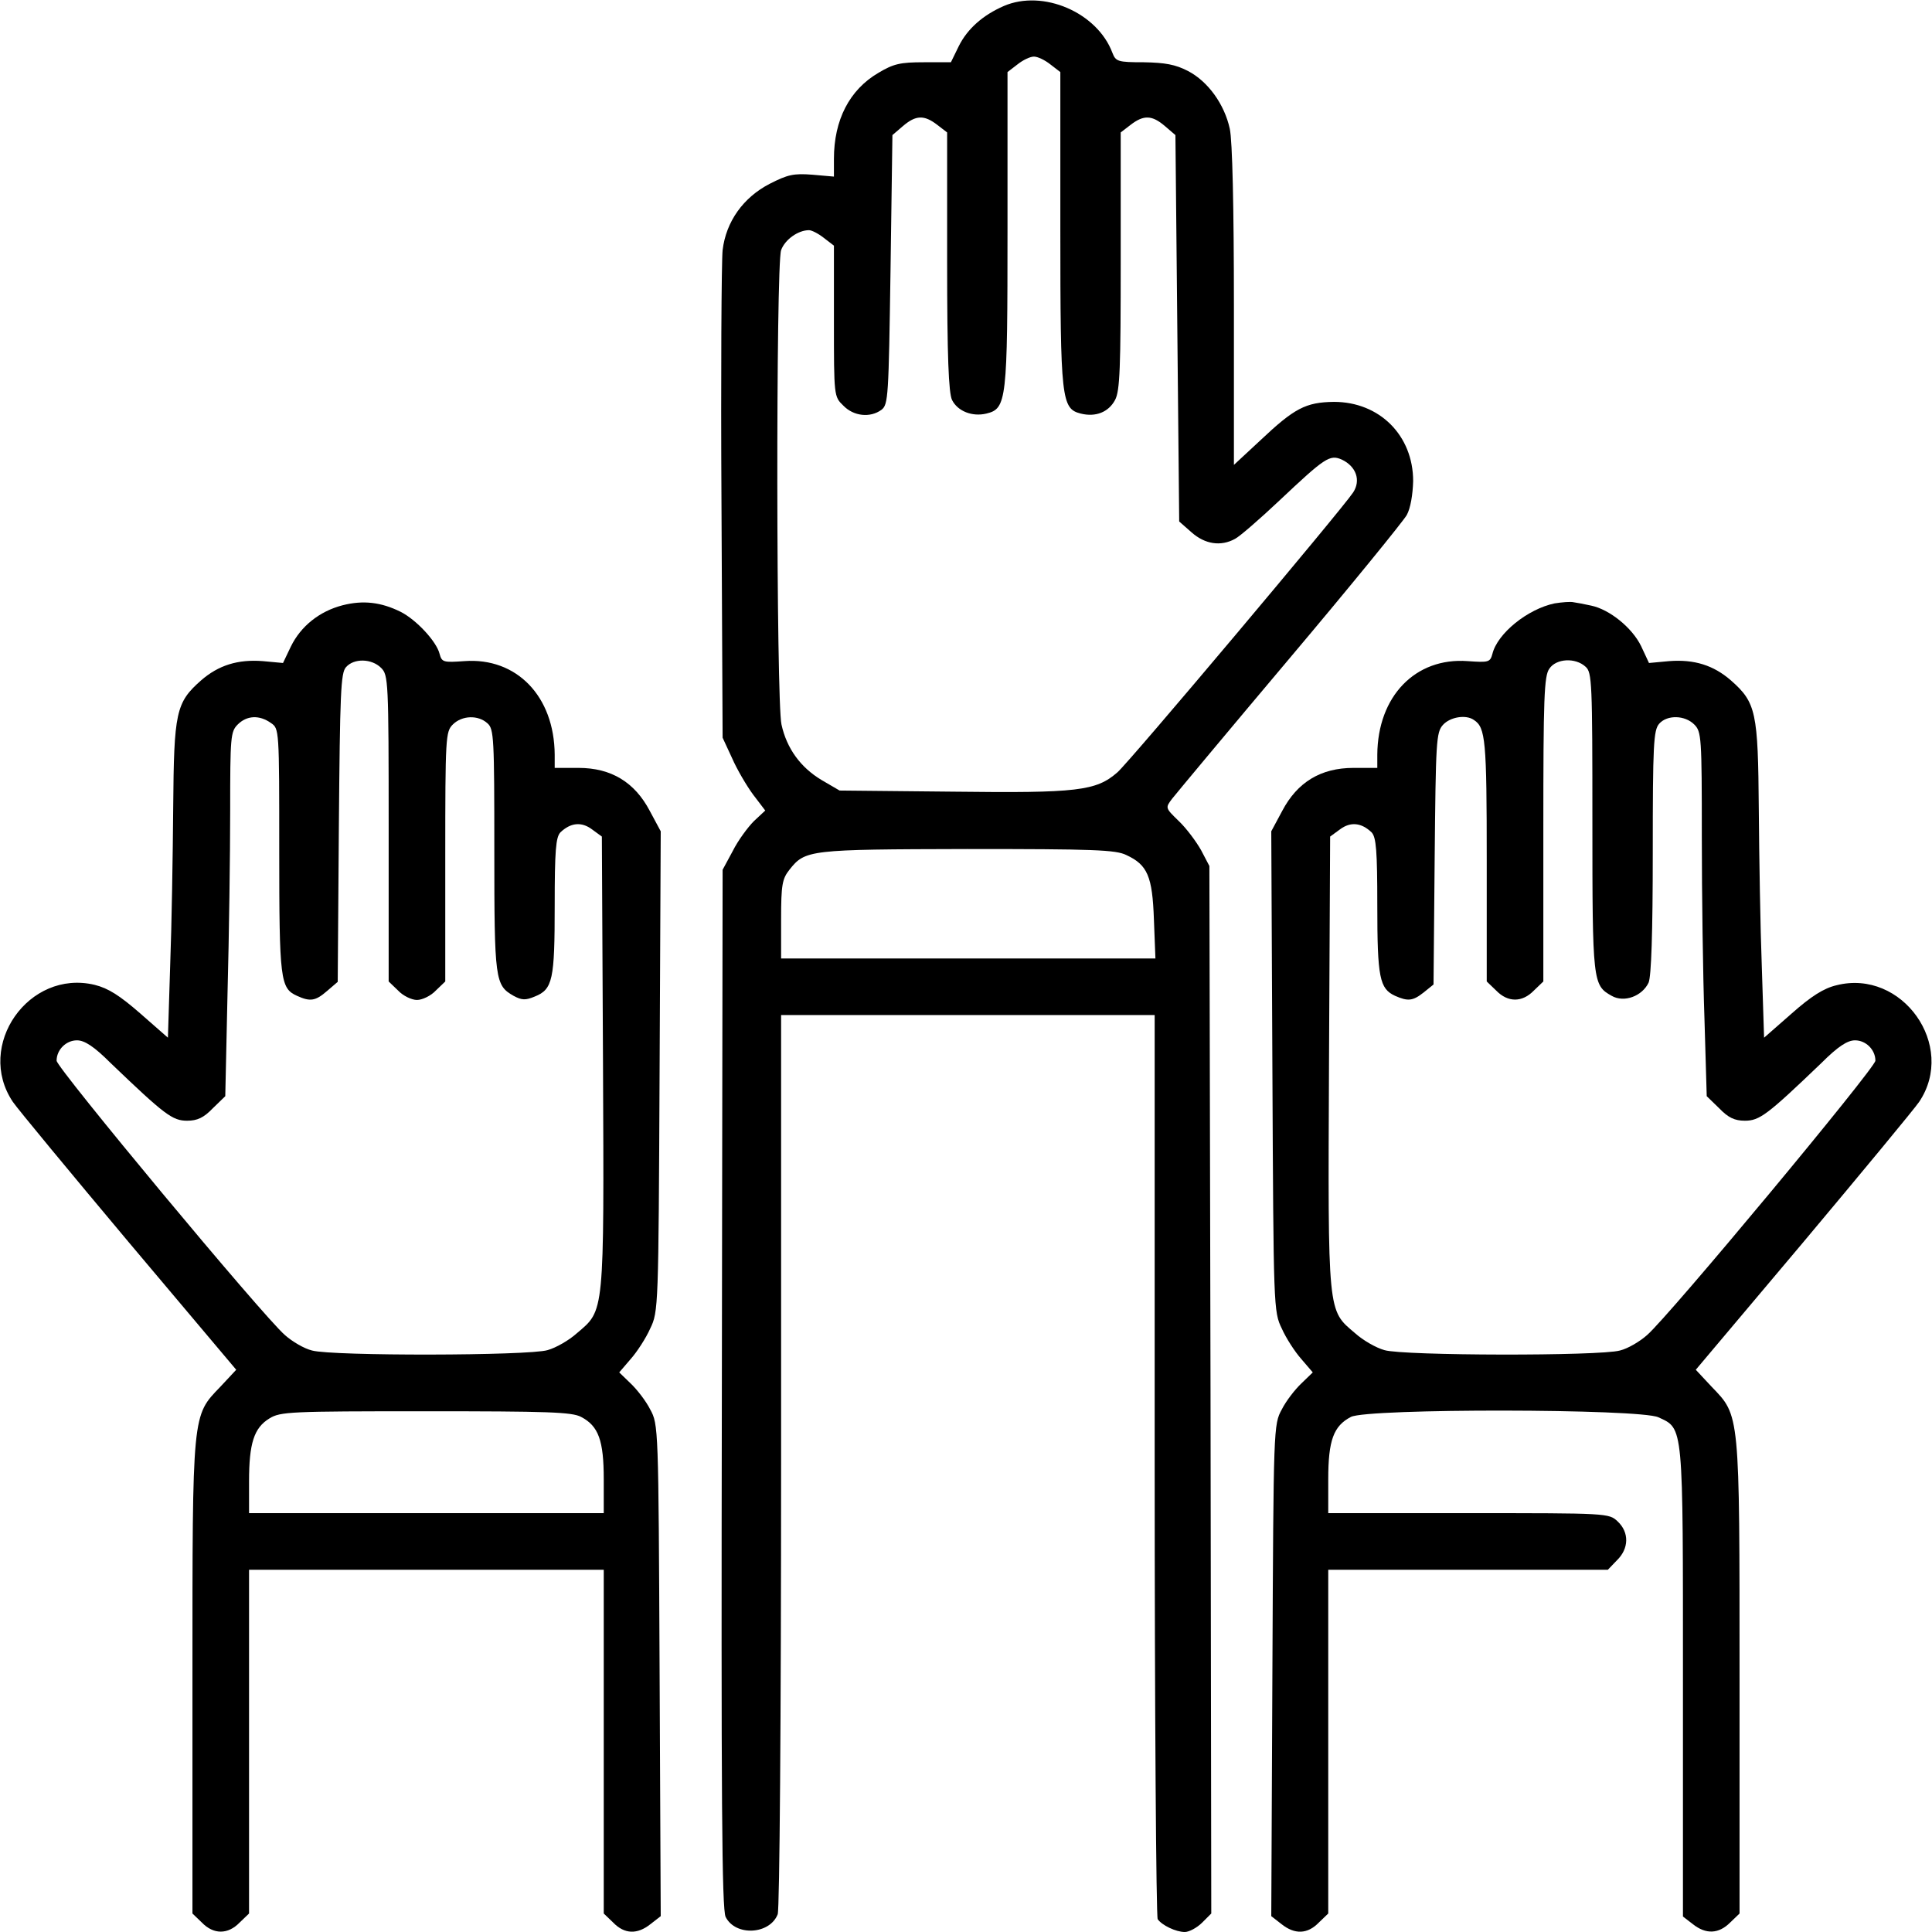 <?xml version="1.0" standalone="no"?>
<!DOCTYPE svg PUBLIC "-//W3C//DTD SVG 20010904//EN"
 "http://www.w3.org/TR/2001/REC-SVG-20010904/DTD/svg10.dtd">
<svg version="1.0" xmlns="http://www.w3.org/2000/svg"
 width="512pt" height="512pt" viewBox="0 0 512 512"
 preserveAspectRatio="xMidYMid meet">

<g transform="translate(0,512) scale(0.1,-0.1)"
fill="#000000" stroke="none">
<path d="M2660 5104 c-55 -24 -96 -60 -119 -106 l-21 -43 -72 0 c-62 0 -80 -4
-120 -28 -77 -45 -118 -125 -118 -228 l0 -47 -57 5 c-50 4 -66 0 -113 -24 -70
-36 -116 -100 -125 -176 -3 -28 -5 -331 -3 -672 l3 -620 25 -54 c13 -30 39
-74 56 -97 l32 -42 -30 -28 c-16 -16 -42 -51 -56 -79 l-27 -50 -2 -1375 c-2
-1093 0 -1380 10 -1400 26 -52 117 -47 138 7 5 14 9 514 9 1204 l0 1179 495 0
495 0 0 -1192 c0 -656 4 -1198 8 -1204 11 -16 48 -34 72 -34 11 0 32 11 46 25
l24 24 -2 1388 -3 1388 -22 42 c-13 23 -39 58 -59 77 -36 35 -36 35 -18 59 11
14 151 182 312 373 162 192 301 363 310 379 10 18 16 54 17 90 0 121 -89 210
-210 210 -75 -1 -105 -17 -195 -102 l-70 -65 0 420 c0 262 -4 440 -11 471 -14
64 -57 125 -111 153 -33 17 -60 22 -117 23 -69 0 -74 2 -83 25 -40 107 -184
169 -288 124z m124 -155 l26 -20 0 -415 c0 -453 3 -477 54 -490 40 -10 74 4
91 36 13 24 15 85 15 369 l0 340 26 20 c35 27 57 26 91 -3 l28 -24 5 -512 5
-512 33 -29 c35 -31 77 -38 115 -17 12 6 65 52 117 101 122 115 134 123 166
109 38 -18 51 -55 30 -87 -28 -43 -596 -718 -625 -742 -56 -49 -106 -55 -433
-51 l-303 3 -48 28 c-55 33 -92 83 -106 147 -14 62 -15 1217 -1 1257 10 28 45
53 74 53 7 0 25 -9 40 -21 l26 -20 0 -200 c0 -199 0 -200 25 -224 27 -28 71
-33 101 -11 18 14 19 33 24 371 l5 357 28 24 c34 29 56 30 91 3 l26 -20 0
-342 c0 -254 4 -348 13 -367 15 -30 54 -45 91 -36 54 13 56 34 56 490 l0 415
26 20 c15 12 34 21 44 21 10 0 29 -9 44 -21z m201 -2095 c56 -26 69 -56 73
-171 l4 -103 -496 0 -496 0 0 104 c0 91 3 107 22 131 42 53 51 54 471 55 335
0 394 -2 422 -16z"/>
<path d="M908 3516 c-62 -16 -111 -56 -137 -109 l-21 -44 -54 5 c-66 5 -117
-11 -163 -51 -67 -59 -72 -84 -74 -337 -1 -124 -4 -312 -8 -418 l-6 -192 -73
64 c-55 48 -85 67 -121 76 -175 42 -317 -161 -217 -310 13 -19 152 -187 308
-373 l284 -337 -42 -45 c-75 -78 -74 -65 -74 -772 l0 -624 25 -24 c31 -32 69
-32 100 0 l25 24 0 456 0 455 470 0 470 0 0 -455 0 -456 25 -24 c30 -31 64
-32 99 -4 l27 21 -3 651 c-3 646 -3 652 -25 692 -11 22 -35 53 -52 69 l-30 29
30 35 c17 19 41 56 52 81 22 45 22 55 25 682 l3 636 -29 54 c-40 76 -102 114
-189 114 l-63 0 0 35 c-1 155 -101 258 -239 248 -56 -4 -60 -3 -66 19 -8 33
-62 91 -104 112 -51 25 -98 31 -153 17z m102 -166 c19 -19 20 -33 20 -425 l0
-406 25 -24 c13 -14 36 -25 50 -25 14 0 37 11 50 25 l25 24 0 331 c0 317 1
331 20 350 24 24 67 26 92 3 17 -15 18 -39 18 -337 0 -344 2 -357 51 -385 22
-12 32 -12 56 -2 48 19 53 45 53 241 0 146 3 181 15 194 27 26 56 29 84 8 l26
-19 3 -599 c3 -672 4 -655 -69 -717 -21 -19 -56 -39 -78 -45 -50 -15 -570 -16
-624 -1 -21 5 -53 24 -72 41 -58 50 -605 708 -605 727 0 29 25 54 54 54 20 0
45 -16 89 -60 144 -138 164 -153 203 -153 27 0 44 8 68 33 l33 32 6 274 c4
151 7 368 7 483 0 195 1 209 20 228 24 24 57 26 88 4 22 -15 22 -16 22 -339 0
-343 3 -364 47 -384 35 -16 49 -14 80 13 l28 24 3 408 c3 359 5 411 19 426 21
24 68 23 93 -2z m530 -1985 c46 -24 60 -62 60 -165 l0 -90 -470 0 -470 0 0 84
c0 101 13 142 54 167 29 18 55 19 414 19 323 0 388 -2 412 -15z"/>
<path d="M4120 3521 c-72 -15 -152 -80 -165 -134 -6 -22 -10 -23 -66 -19 -138
10 -238 -93 -239 -248 l0 -35 -63 0 c-87 0 -149 -38 -189 -114 l-29 -54 3
-636 c3 -627 3 -637 25 -682 11 -25 35 -62 52 -81 l30 -35 -30 -29 c-17 -16
-41 -47 -52 -69 -22 -40 -22 -46 -25 -692 l-3 -651 27 -21 c35 -28 69 -27 99
4 l25 24 0 456 0 455 370 0 371 0 24 25 c32 31 33 74 2 103 -23 22 -27 22
-395 22 l-372 0 0 90 c0 103 14 141 60 165 44 23 766 22 815 -1 67 -31 65 -14
65 -702 l0 -621 26 -20 c35 -28 69 -26 99 4 l25 24 0 624 c0 707 1 694 -74
772 l-42 45 284 337 c156 186 295 354 308 373 100 149 -45 353 -219 309 -34
-8 -67 -29 -119 -75 l-73 -64 -6 187 c-4 104 -7 292 -8 418 -2 258 -7 283 -74
342 -46 40 -97 56 -163 51 l-54 -5 -21 45 c-24 49 -84 97 -132 107 -18 4 -39
8 -47 9 -8 2 -31 0 -50 -3z m82 -168 c17 -15 18 -41 18 -412 0 -424 1 -432 51
-460 33 -19 81 -1 98 35 7 17 11 129 11 346 0 285 2 323 17 340 21 24 68 23
93 -2 19 -19 20 -33 20 -297 0 -153 3 -370 7 -483 l6 -205 33 -32 c24 -25 41
-33 68 -33 39 0 59 15 203 153 44 44 69 60 89 60 29 0 54 -25 54 -54 0 -19
-547 -677 -605 -727 -19 -17 -51 -36 -72 -41 -54 -15 -574 -14 -624 1 -22 6
-57 26 -78 45 -73 62 -72 45 -69 717 l3 599 26 19 c28 21 57 18 84 -8 12 -13
15 -48 15 -194 0 -191 6 -220 47 -239 34 -15 47 -14 76 9 l26 21 3 333 c3 312
4 335 22 355 19 21 61 28 82 13 31 -20 34 -54 34 -372 l0 -321 25 -24 c31 -32
69 -32 100 0 l25 24 0 403 c0 349 2 407 16 426 18 27 69 30 96 5z"/>
</g>
</svg>

